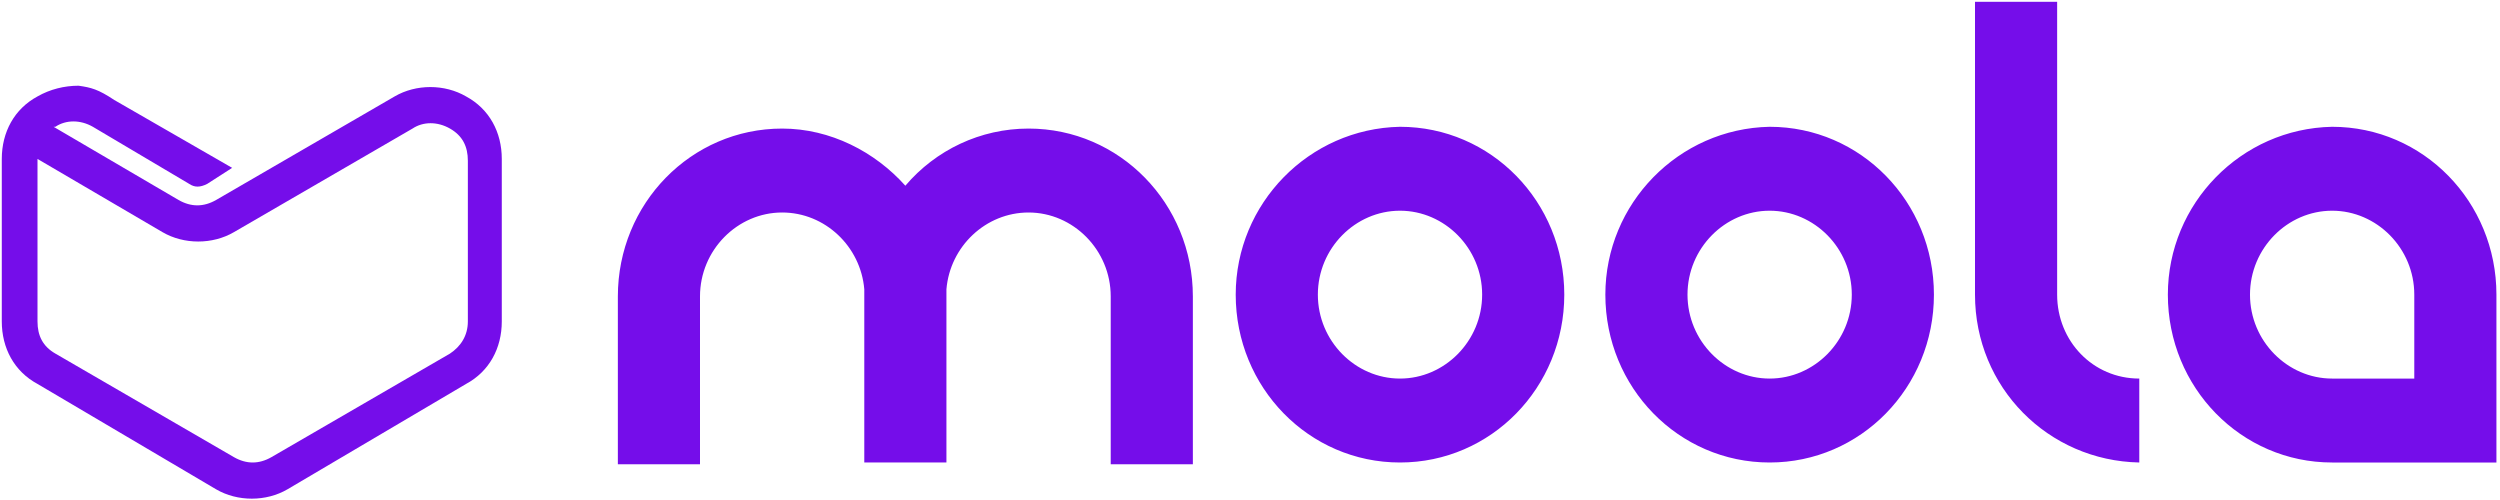 <?xml version="1.0" encoding="UTF-8"?> <!-- Generator: Adobe Illustrator 21.1.0, SVG Export Plug-In . SVG Version: 6.00 Build 0) --> <svg xmlns="http://www.w3.org/2000/svg" xmlns:xlink="http://www.w3.org/1999/xlink" id="Layer_1" x="0px" y="0px" viewBox="0 0 140 28" style="enable-background:new 0 0 140 28;" xml:space="preserve"> <style type="text/css"> .st0{fill:#750DEA;} </style> <g> <g> <path class="st0" d="M99.1,21.2c-2.5,0-4.6-2.1-4.6-4.7s2.1-4.7,4.6-4.7s4.6,2.1,4.6,4.7S101.6,21.2,99.1,21.2z M89.9,16.5 c0,5.2,4.1,9.4,9.2,9.4c5.1,0,9.2-4.2,9.2-9.4c0-5.2-4.1-9.4-9.2-9.4C94,7.2,89.9,11.4,89.9,16.5L89.9,16.5z M78.4,21.2 c-2.5,0-4.6-2.1-4.6-4.7s2.1-4.7,4.6-4.7c2.5,0,4.6,2.1,4.6,4.7S80.9,21.2,78.4,21.2z M69.2,16.5c0,5.2,4.1,9.4,9.2,9.4 c5.1,0,9.2-4.2,9.2-9.4c0-5.2-4.1-9.4-9.2-9.4C73.3,7.2,69.2,11.4,69.2,16.5L69.2,16.5z M135.2,21.2h-4.6c-2.5,0-4.6-2.1-4.6-4.7 c0-2.6,2.1-4.7,4.6-4.7c2.5,0,4.6,2.1,4.6,4.7V21.2z M121.4,16.5c0,5.2,4.1,9.4,9.2,9.4h9.2v-9.4c0-5.2-4.1-9.4-9.2-9.4 C125.5,7.2,121.4,11.4,121.4,16.5z M115.2,16.5V0.1h-4.6v16.4c0,5.2,4.1,9.3,9.2,9.4v-4.7C117.2,21.2,115.2,19.1,115.2,16.5 M57.6,7.2c-2.7,0-5.2,1.2-6.9,3.2c-1.7-1.9-4.2-3.2-6.9-3.2c-5.1,0-9.2,4.2-9.2,9.4v9.4h4.6v-9.4c0-2.6,2.1-4.7,4.6-4.7 c2.4,0,4.4,1.9,4.6,4.3c0,0.1,0,9.7,0,9.7H53c0,0,0-9.6,0-9.7c0.2-2.4,2.2-4.3,4.6-4.3c2.5,0,4.6,2.1,4.6,4.7v9.4h4.6v-9.4 C66.8,11.4,62.7,7.2,57.6,7.2"></path> </g> <g> <path class="st0" d="M2.1,8.9l7,4.1c1.2,0.7,2.8,0.7,4,0l10-5.8c0.6-0.4,1.4-0.4,2.1,0c0.7,0.4,1,1,1,1.8V18c0,0.8-0.4,1.4-1,1.8 l-10,5.8c-0.7,0.4-1.4,0.4-2.1,0l-10-5.8c-0.7-0.4-1-1-1-1.8L2.1,8.9L2.1,8.9z M10.6,10.3c0.3,0.2,0.6,0.2,1,0L13,9.4L6.4,5.6 C5.5,5,5.1,4.9,4.4,4.8C3.6,4.8,2.8,5,2.1,5.4c-1.3,0.7-2,2-2,3.5v9.1c0,1.5,0.7,2.8,2,3.5l10,5.9c1.2,0.7,2.8,0.7,4,0l10-5.9 c1.3-0.7,2-2,2-3.5V8.9c0-1.5-0.7-2.8-2-3.5c-1.2-0.7-2.8-0.7-4,0l-10,5.8c-0.7,0.4-1.4,0.4-2.1,0L3,7.1l0.1,0 c0.6-0.4,1.4-0.4,2.1,0L10.6,10.3z"></path> </g> </g> </svg> 